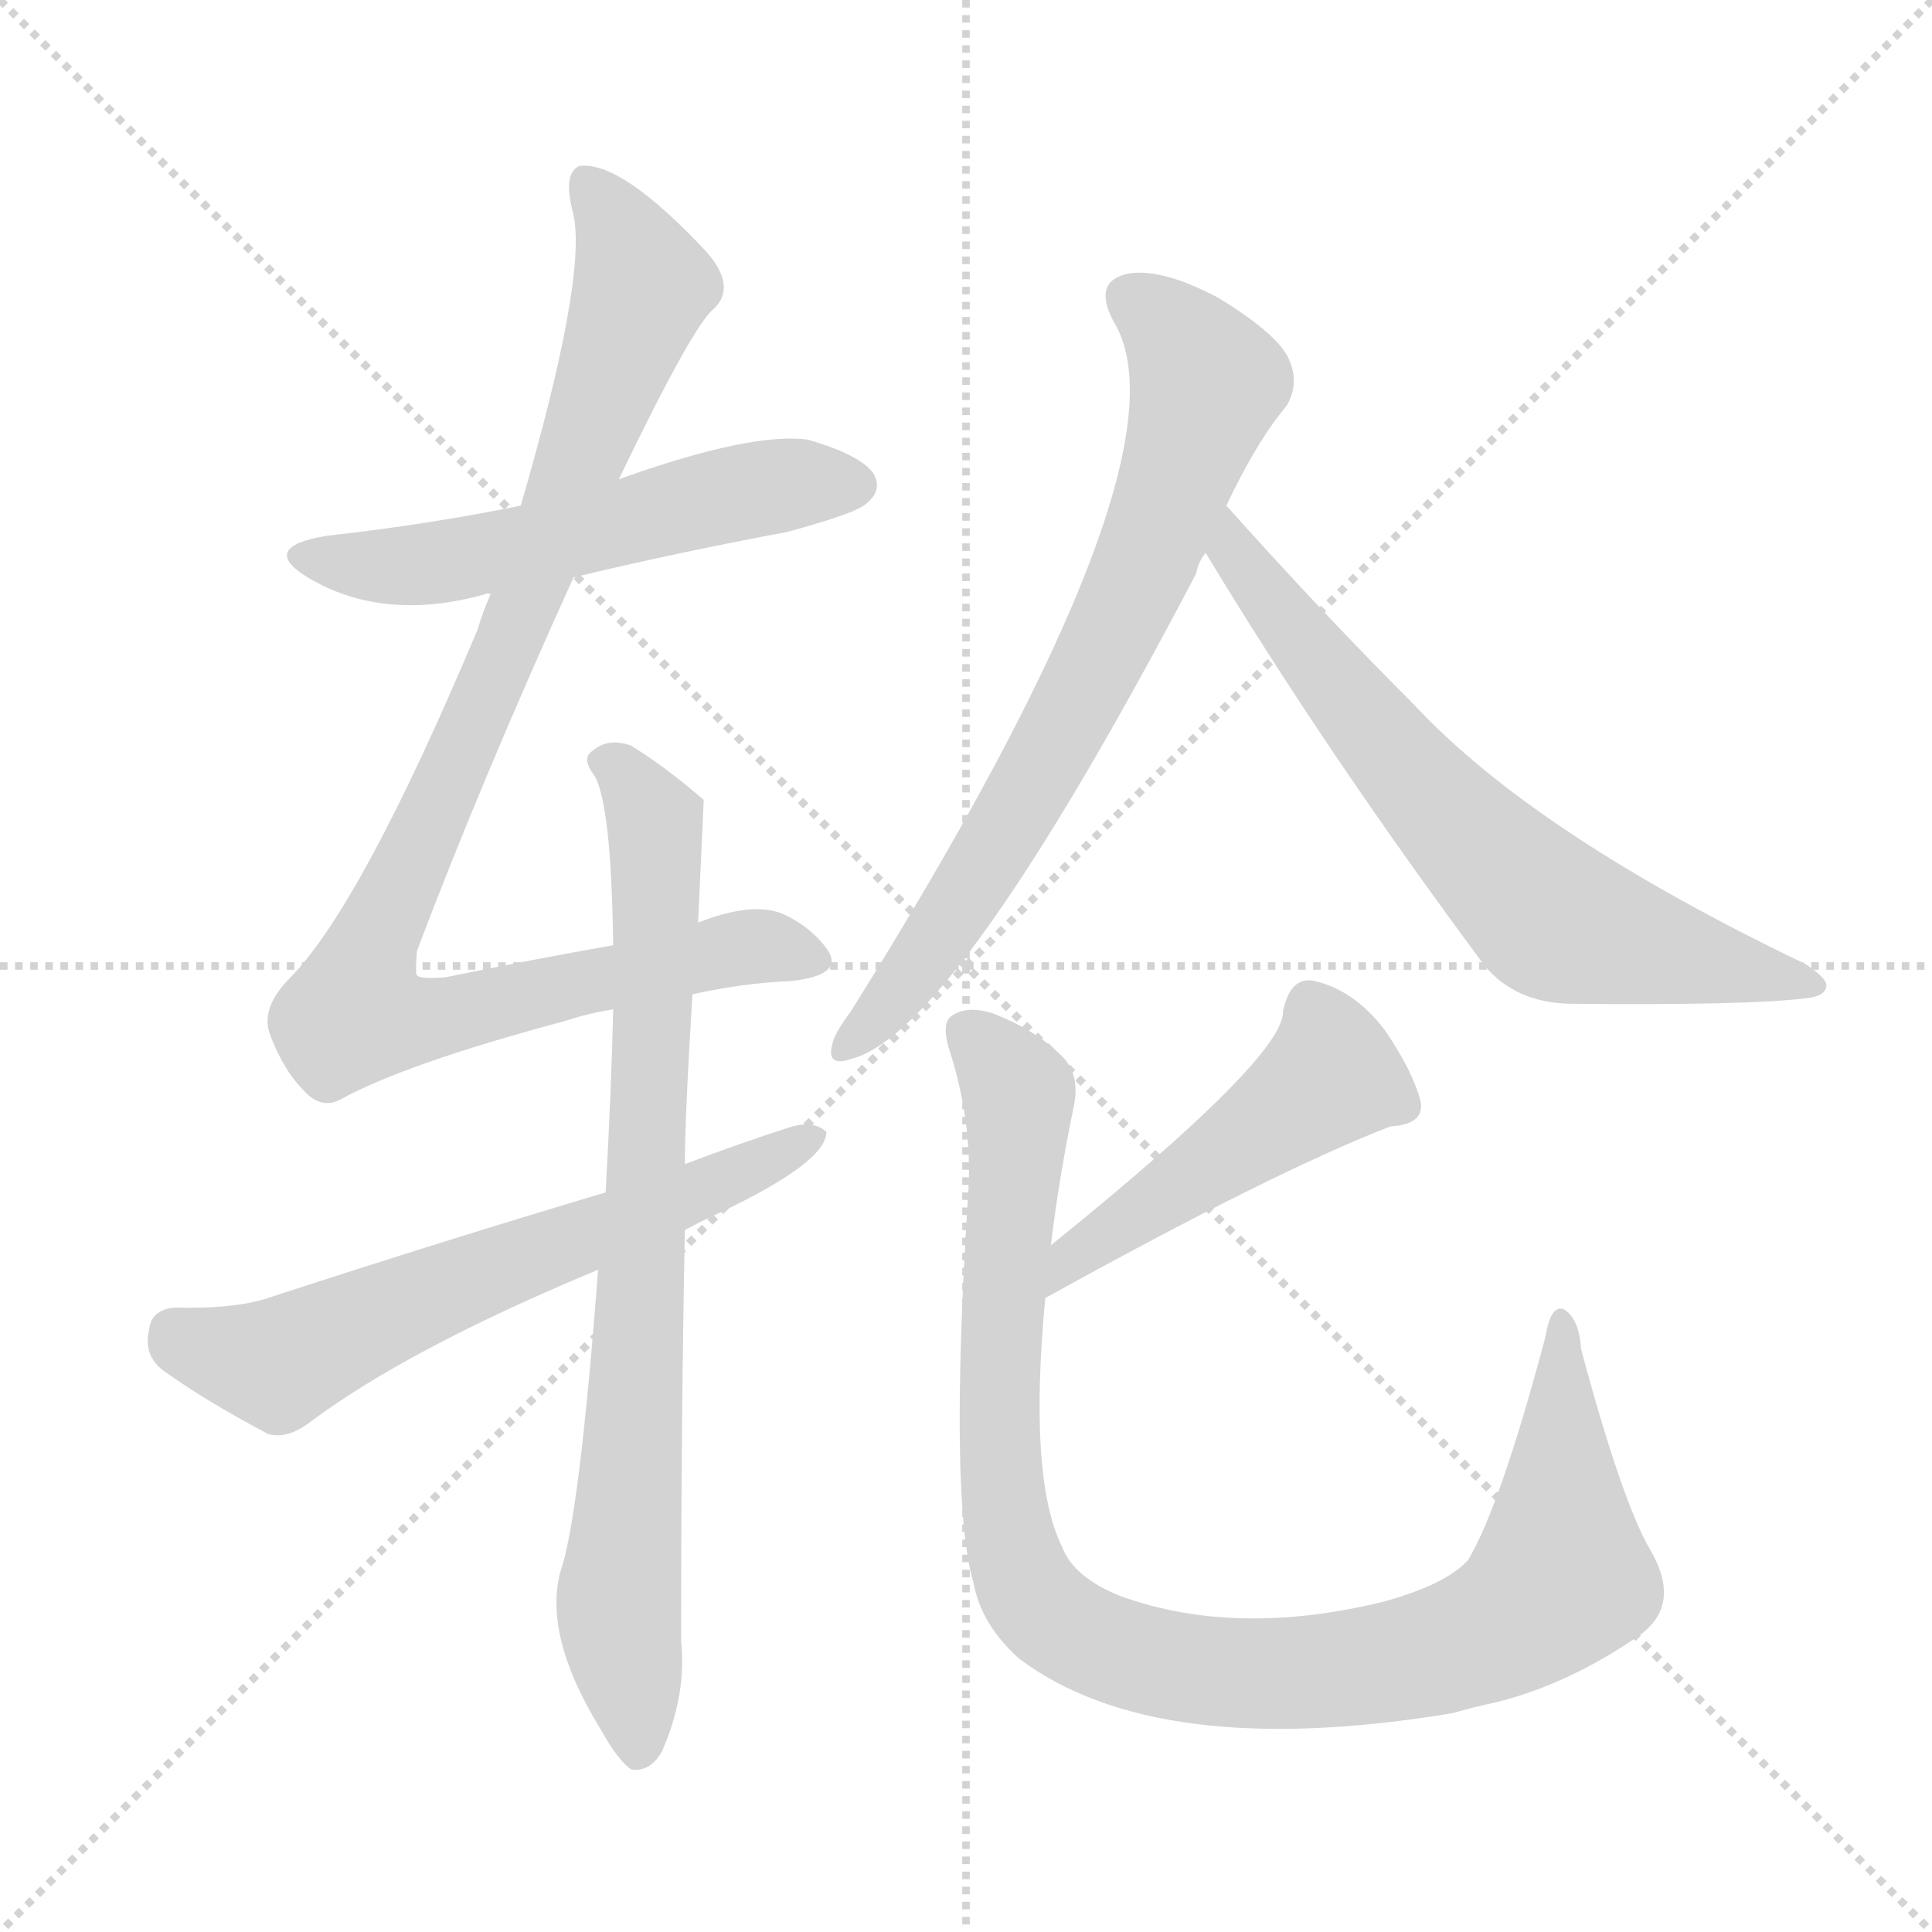 <svg xmlns="http://www.w3.org/2000/svg" version="1.1" viewBox="0 0 1024 1024">
  <g stroke="lightgray" stroke-dasharray="1,1" stroke-width="1" transform="scale(4, 4)">
    <line x1="0" y1="0" x2="256" y2="256" />
    <line x1="256" y1="0" x2="0" y2="256" />
    <line x1="128" y1="0" x2="128" y2="256" />
    <line x1="0" y1="128" x2="256" y2="128" />
  </g>
  <g transform="scale(1.0, -1.0) translate(0.0, -916.00)">
    <style type="text/css">
      
        @keyframes keyframes0 {
          from {
            stroke: blue;
            stroke-dashoffset: 549;
            stroke-width: 128;
          }
          64% {
            animation-timing-function: step-end;
            stroke: blue;
            stroke-dashoffset: 0;
            stroke-width: 128;
          }
          to {
            stroke: black;
            stroke-width: 1024;
          }
        }
        #make-me-a-hanzi-animation-0 {
          animation: keyframes0 0.697s both;
          animation-delay: 0s;
          animation-timing-function: linear;
        }
      
        @keyframes keyframes1 {
          from {
            stroke: blue;
            stroke-dashoffset: 978;
            stroke-width: 128;
          }
          76% {
            animation-timing-function: step-end;
            stroke: blue;
            stroke-dashoffset: 0;
            stroke-width: 128;
          }
          to {
            stroke: black;
            stroke-width: 1024;
          }
        }
        #make-me-a-hanzi-animation-1 {
          animation: keyframes1 1.046s both;
          animation-delay: 0.697s;
          animation-timing-function: linear;
        }
      
        @keyframes keyframes2 {
          from {
            stroke: blue;
            stroke-dashoffset: 789;
            stroke-width: 128;
          }
          72% {
            animation-timing-function: step-end;
            stroke: blue;
            stroke-dashoffset: 0;
            stroke-width: 128;
          }
          to {
            stroke: black;
            stroke-width: 1024;
          }
        }
        #make-me-a-hanzi-animation-2 {
          animation: keyframes2 0.892s both;
          animation-delay: 1.743s;
          animation-timing-function: linear;
        }
      
        @keyframes keyframes3 {
          from {
            stroke: blue;
            stroke-dashoffset: 624;
            stroke-width: 128;
          }
          67% {
            animation-timing-function: step-end;
            stroke: blue;
            stroke-dashoffset: 0;
            stroke-width: 128;
          }
          to {
            stroke: black;
            stroke-width: 1024;
          }
        }
        #make-me-a-hanzi-animation-3 {
          animation: keyframes3 0.758s both;
          animation-delay: 2.635s;
          animation-timing-function: linear;
        }
      
        @keyframes keyframes4 {
          from {
            stroke: blue;
            stroke-dashoffset: 719;
            stroke-width: 128;
          }
          70% {
            animation-timing-function: step-end;
            stroke: blue;
            stroke-dashoffset: 0;
            stroke-width: 128;
          }
          to {
            stroke: black;
            stroke-width: 1024;
          }
        }
        #make-me-a-hanzi-animation-4 {
          animation: keyframes4 0.835s both;
          animation-delay: 3.393s;
          animation-timing-function: linear;
        }
      
        @keyframes keyframes5 {
          from {
            stroke: blue;
            stroke-dashoffset: 672;
            stroke-width: 128;
          }
          69% {
            animation-timing-function: step-end;
            stroke: blue;
            stroke-dashoffset: 0;
            stroke-width: 128;
          }
          to {
            stroke: black;
            stroke-width: 1024;
          }
        }
        #make-me-a-hanzi-animation-5 {
          animation: keyframes5 0.797s both;
          animation-delay: 4.228s;
          animation-timing-function: linear;
        }
      
        @keyframes keyframes6 {
          from {
            stroke: blue;
            stroke-dashoffset: 477;
            stroke-width: 128;
          }
          61% {
            animation-timing-function: step-end;
            stroke: blue;
            stroke-dashoffset: 0;
            stroke-width: 128;
          }
          to {
            stroke: black;
            stroke-width: 1024;
          }
        }
        #make-me-a-hanzi-animation-6 {
          animation: keyframes6 0.638s both;
          animation-delay: 5.025s;
          animation-timing-function: linear;
        }
      
        @keyframes keyframes7 {
          from {
            stroke: blue;
            stroke-dashoffset: 1006;
            stroke-width: 128;
          }
          77% {
            animation-timing-function: step-end;
            stroke: blue;
            stroke-dashoffset: 0;
            stroke-width: 128;
          }
          to {
            stroke: black;
            stroke-width: 1024;
          }
        }
        #make-me-a-hanzi-animation-7 {
          animation: keyframes7 1.069s both;
          animation-delay: 5.663s;
          animation-timing-function: linear;
        }
      
    </style>
    
      <path d="M 304 610 Q 358 623 417 634 Q 454 644 459 649 Q 468 656 463 665 Q 456 675 428 683 Q 398 687 328 662 L 276 648 Q 227 638 173 632 Q 137 626 163 610 Q 203 586 257 601 Q 258 602 260 601 L 304 610 Z" fill="lightgray" />
    
      <path d="M 367 389 Q 394 395 419 396 Q 447 399 439 412 Q 430 425 414 432 Q 398 438 370 427 L 325 415 Q 285 408 236 398 Q 223 397 221 399 Q 220 400 221 412 Q 255 502 304 610 L 328 662 Q 367 743 378 752 Q 391 764 374 783 Q 329 831 307 828 Q 298 824 304 802 Q 311 768 276 648 L 260 601 Q 256 592 253 582 Q 192 437 154 398 Q 138 382 143 368 Q 150 349 161 338 Q 170 328 180 333 Q 214 352 300 375 Q 312 379 325 381 L 367 389 Z" fill="lightgray" />
    
      <path d="M 317 243 Q 307 111 297 83 Q 288 49 318 0 Q 328 -18 335 -22 Q 345 -23 351 -12 Q 364 18 361 46 Q 361 163 363 264 L 363 299 Q 363 324 367 389 L 370 427 Q 373 491 373 492 Q 351 511 334 521 Q 322 525 314 518 Q 308 514 315 505 Q 324 490 325 415 L 325 381 Q 324 338 321 284 L 317 243 Z" fill="lightgray" />
    
      <path d="M 363 264 Q 370 268 381 273 Q 438 300 438 316 Q 432 322 420 319 Q 392 310 363 299 L 321 284 Q 237 259 145 229 Q 126 222 93 223 Q 80 222 79 211 Q 76 198 86 190 Q 108 174 142 156 Q 152 153 164 162 Q 216 201 317 243 L 363 264 Z" fill="lightgray" />
    
      <path d="M 650 648 Q 666 682 682 701 Q 689 713 683 726 Q 677 739 646 758 Q 616 774 598 771 Q 579 767 590 746 Q 635 674 451 380 Q 442 368 441 362 Q 438 350 452 355 Q 507 370 634 612 Q 635 618 639 623 L 650 648 Z" fill="lightgray" />
    
      <path d="M 639 623 Q 703 517 787 404 Q 803 385 831 384 Q 927 383 958 387 Q 967 388 968 393 Q 969 397 957 405 Q 813 474 749 543 Q 701 591 650 648 C 630 670 623 649 639 623 Z" fill="lightgray" />
    
      <path d="M 554 228 Q 675 295 737 319 Q 755 320 753 332 Q 749 348 734 370 Q 718 391 697 396 Q 684 399 680 380 Q 681 356 557 256 C 534 237 528 213 554 228 Z" fill="lightgray" />
    
      <path d="M 557 256 Q 561 290 569 329 Q 573 347 562 357 Q 549 370 526 379 Q 513 383 505 378 Q 498 374 504 357 Q 516 318 513 281 Q 503 121 516 77 Q 520 55 540 37 Q 613 -18 770 8 Q 780 11 794 14 Q 833 24 870 50 Q 891 66 875 94 Q 860 119 838 201 Q 837 217 829 222 Q 822 225 819 207 Q 795 117 778 89 Q 766 76 733 67 Q 655 48 594 70 Q 569 80 563 96 Q 545 132 554 228 L 557 256 Z" fill="lightgray" />
    
    
      <clipPath id="make-me-a-hanzi-clip-0">
        <path d="M 304 610 Q 358 623 417 634 Q 454 644 459 649 Q 468 656 463 665 Q 456 675 428 683 Q 398 687 328 662 L 276 648 Q 227 638 173 632 Q 137 626 163 610 Q 203 586 257 601 Q 258 602 260 601 L 304 610 Z" />
      </clipPath>
      <path clip-path="url(#make-me-a-hanzi-clip-0)" d="M 165 622 L 189 616 L 229 617 L 415 659 L 453 659" fill="none" id="make-me-a-hanzi-animation-0" stroke-dasharray="421 842" stroke-linecap="round" />
    
      <clipPath id="make-me-a-hanzi-clip-1">
        <path d="M 367 389 Q 394 395 419 396 Q 447 399 439 412 Q 430 425 414 432 Q 398 438 370 427 L 325 415 Q 285 408 236 398 Q 223 397 221 399 Q 220 400 221 412 Q 255 502 304 610 L 328 662 Q 367 743 378 752 Q 391 764 374 783 Q 329 831 307 828 Q 298 824 304 802 Q 311 768 276 648 L 260 601 Q 256 592 253 582 Q 192 437 154 398 Q 138 382 143 368 Q 150 349 161 338 Q 170 328 180 333 Q 214 352 300 375 Q 312 379 325 381 L 367 389 Z" />
      </clipPath>
      <path clip-path="url(#make-me-a-hanzi-clip-1)" d="M 311 820 L 328 797 L 340 763 L 272 579 L 200 422 L 188 379 L 228 376 L 405 415 L 426 408" fill="none" id="make-me-a-hanzi-animation-1" stroke-dasharray="850 1700" stroke-linecap="round" />
    
      <clipPath id="make-me-a-hanzi-clip-2">
        <path d="M 317 243 Q 307 111 297 83 Q 288 49 318 0 Q 328 -18 335 -22 Q 345 -23 351 -12 Q 364 18 361 46 Q 361 163 363 264 L 363 299 Q 363 324 367 389 L 370 427 Q 373 491 373 492 Q 351 511 334 521 Q 322 525 314 518 Q 308 514 315 505 Q 324 490 325 415 L 325 381 Q 324 338 321 284 L 317 243 Z" />
      </clipPath>
      <path clip-path="url(#make-me-a-hanzi-clip-2)" d="M 322 512 L 348 476 L 342 270 L 328 66 L 337 -12" fill="none" id="make-me-a-hanzi-animation-2" stroke-dasharray="661 1322" stroke-linecap="round" />
    
      <clipPath id="make-me-a-hanzi-clip-3">
        <path d="M 363 264 Q 370 268 381 273 Q 438 300 438 316 Q 432 322 420 319 Q 392 310 363 299 L 321 284 Q 237 259 145 229 Q 126 222 93 223 Q 80 222 79 211 Q 76 198 86 190 Q 108 174 142 156 Q 152 153 164 162 Q 216 201 317 243 L 363 264 Z" />
      </clipPath>
      <path clip-path="url(#make-me-a-hanzi-clip-3)" d="M 92 210 L 147 193 L 220 227 L 386 289 L 432 314" fill="none" id="make-me-a-hanzi-animation-3" stroke-dasharray="496 992" stroke-linecap="round" />
    
      <clipPath id="make-me-a-hanzi-clip-4">
        <path d="M 650 648 Q 666 682 682 701 Q 689 713 683 726 Q 677 739 646 758 Q 616 774 598 771 Q 579 767 590 746 Q 635 674 451 380 Q 442 368 441 362 Q 438 350 452 355 Q 507 370 634 612 Q 635 618 639 623 L 650 648 Z" />
      </clipPath>
      <path clip-path="url(#make-me-a-hanzi-clip-4)" d="M 600 757 L 618 745 L 640 713 L 611 629 L 584 566 L 523 458 L 477 391 L 449 363" fill="none" id="make-me-a-hanzi-animation-4" stroke-dasharray="591 1182" stroke-linecap="round" />
    
      <clipPath id="make-me-a-hanzi-clip-5">
        <path d="M 639 623 Q 703 517 787 404 Q 803 385 831 384 Q 927 383 958 387 Q 967 388 968 393 Q 969 397 957 405 Q 813 474 749 543 Q 701 591 650 648 C 630 670 623 649 639 623 Z" />
      </clipPath>
      <path clip-path="url(#make-me-a-hanzi-clip-5)" d="M 652 640 L 656 622 L 709 552 L 817 434 L 843 422 L 961 393" fill="none" id="make-me-a-hanzi-animation-5" stroke-dasharray="544 1088" stroke-linecap="round" />
    
      <clipPath id="make-me-a-hanzi-clip-6">
        <path d="M 554 228 Q 675 295 737 319 Q 755 320 753 332 Q 749 348 734 370 Q 718 391 697 396 Q 684 399 680 380 Q 681 356 557 256 C 534 237 528 213 554 228 Z" />
      </clipPath>
      <path clip-path="url(#make-me-a-hanzi-clip-6)" d="M 741 331 L 704 345 L 574 255 L 563 234" fill="none" id="make-me-a-hanzi-animation-6" stroke-dasharray="349 698" stroke-linecap="round" />
    
      <clipPath id="make-me-a-hanzi-clip-7">
        <path d="M 557 256 Q 561 290 569 329 Q 573 347 562 357 Q 549 370 526 379 Q 513 383 505 378 Q 498 374 504 357 Q 516 318 513 281 Q 503 121 516 77 Q 520 55 540 37 Q 613 -18 770 8 Q 780 11 794 14 Q 833 24 870 50 Q 891 66 875 94 Q 860 119 838 201 Q 837 217 829 222 Q 822 225 819 207 Q 795 117 778 89 Q 766 76 733 67 Q 655 48 594 70 Q 569 80 563 96 Q 545 132 554 228 L 557 256 Z" />
      </clipPath>
      <path clip-path="url(#make-me-a-hanzi-clip-7)" d="M 513 369 L 540 337 L 529 184 L 535 101 L 547 70 L 579 46 L 638 30 L 700 30 L 755 38 L 810 63 L 828 82 L 828 215" fill="none" id="make-me-a-hanzi-animation-7" stroke-dasharray="878 1756" stroke-linecap="round" />
    
  </g>
</svg>